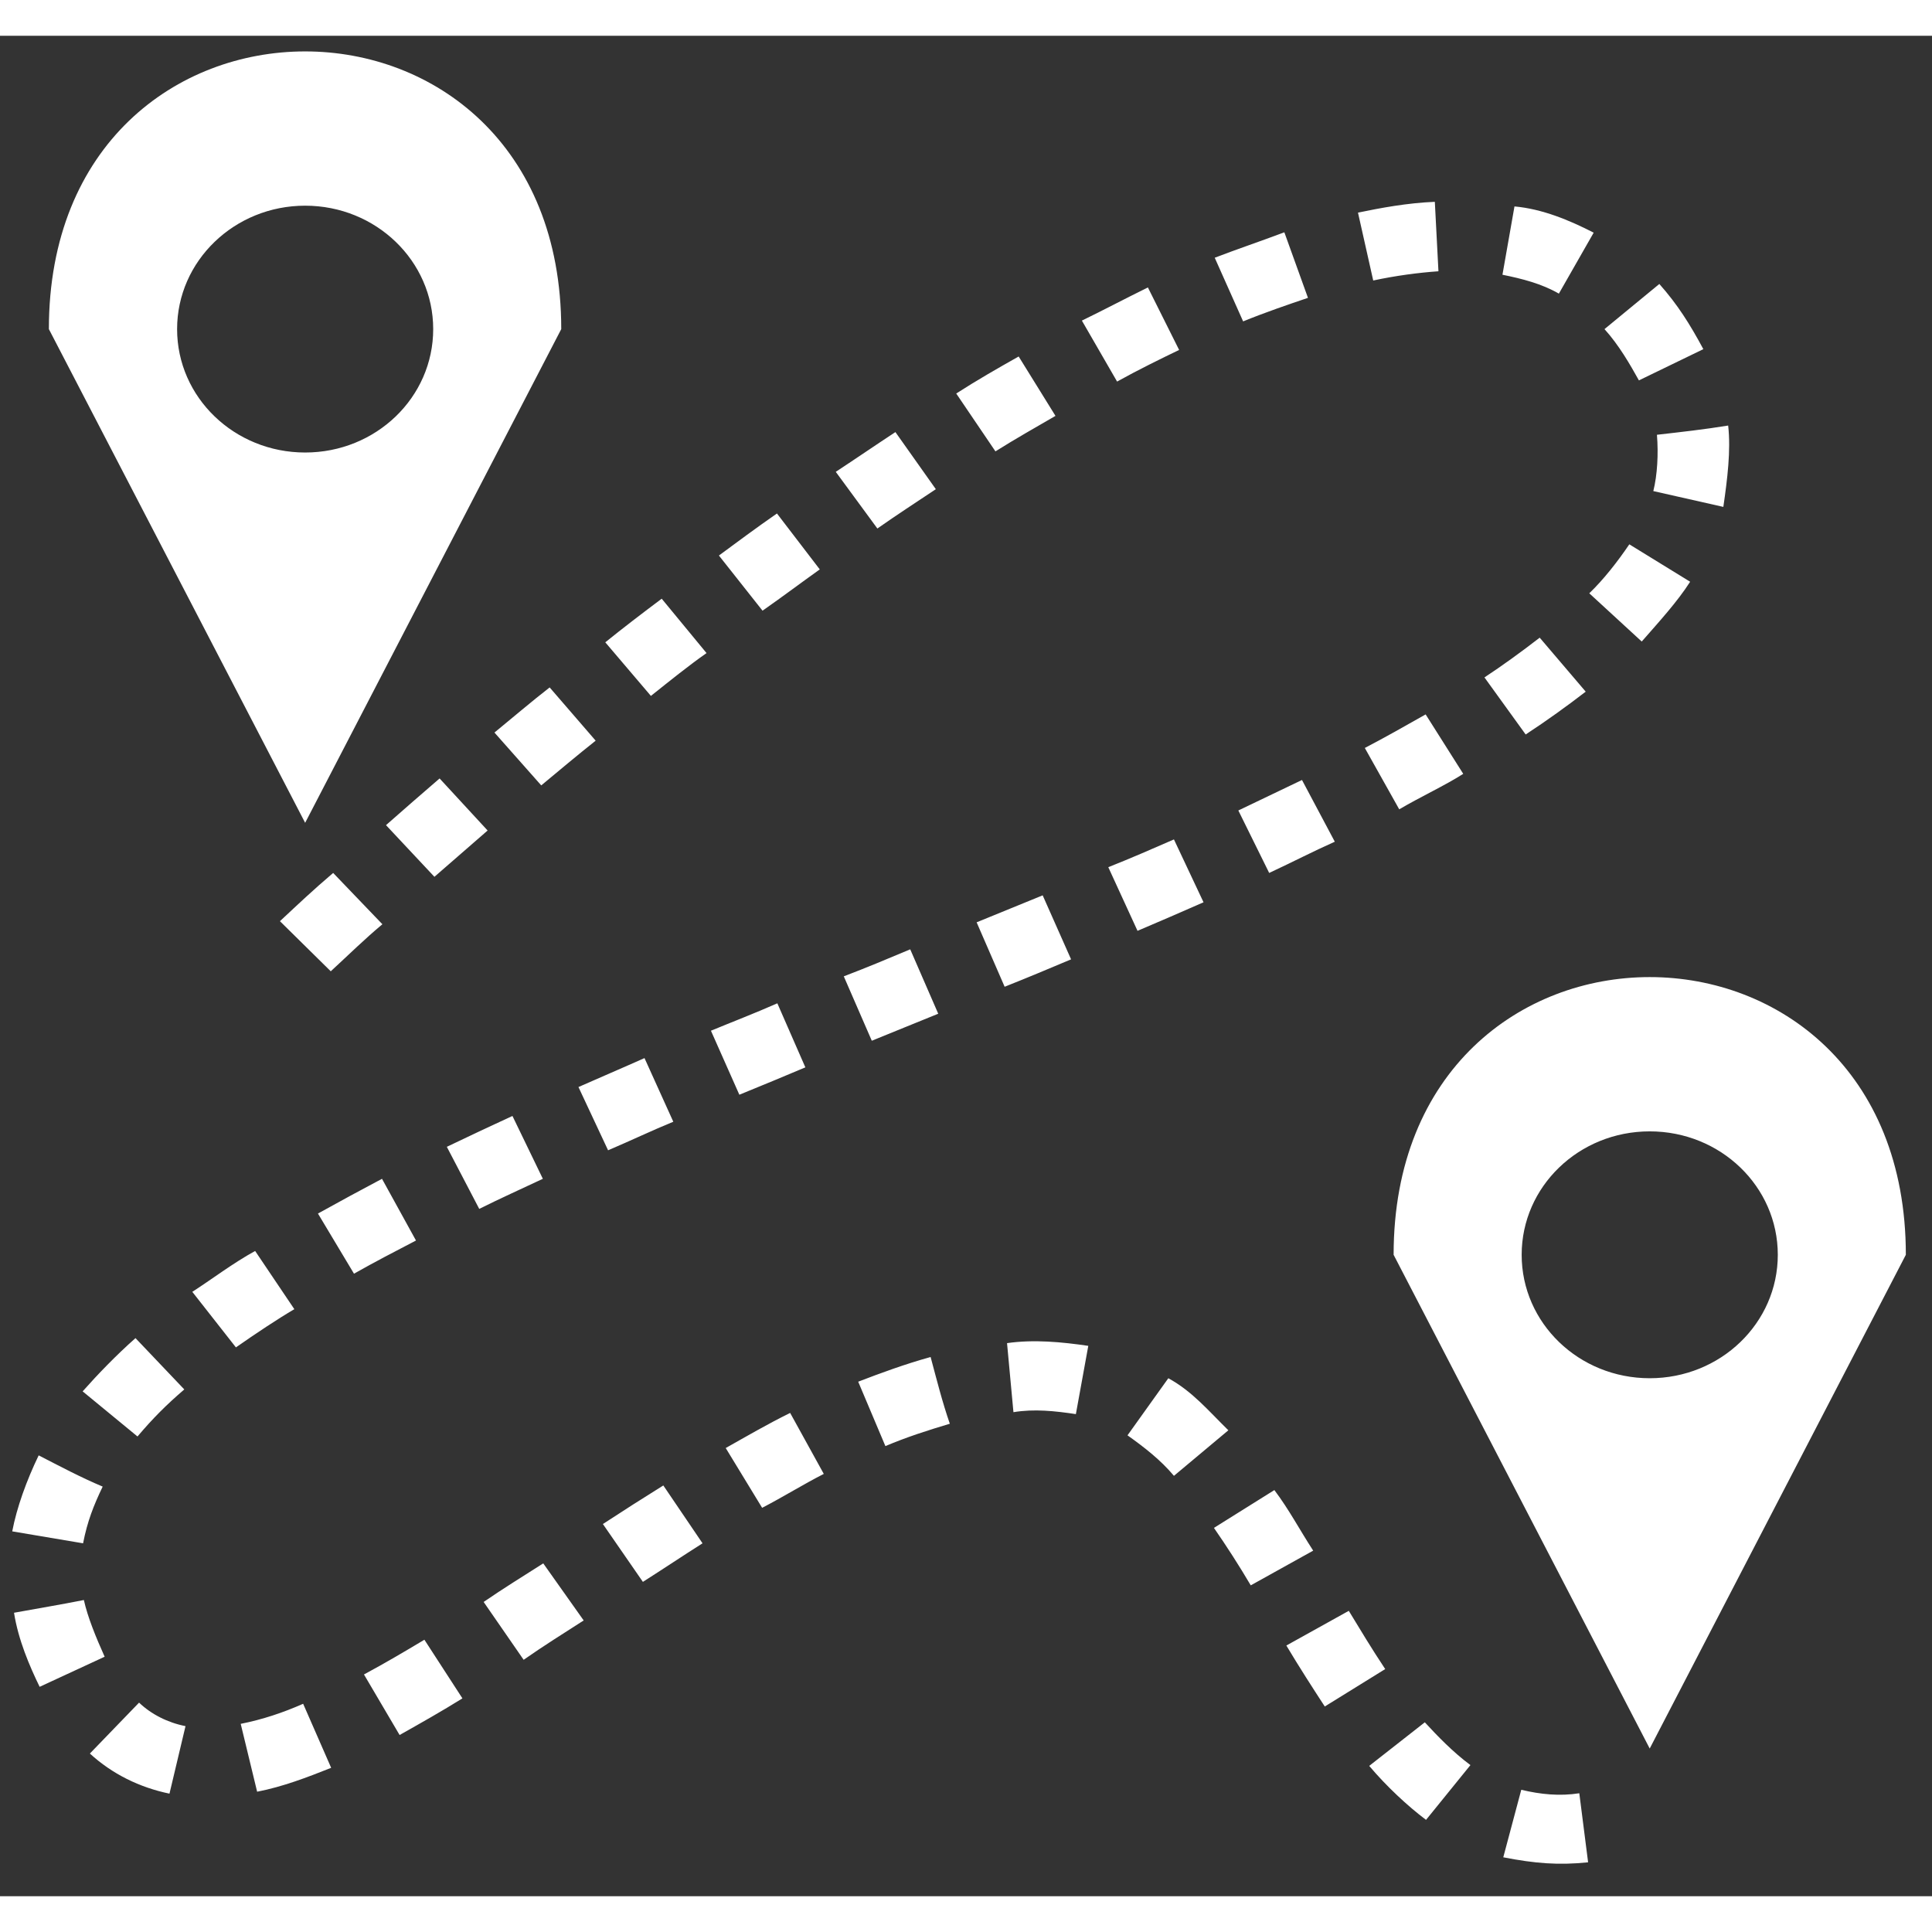  <svg
               
                width="40"
                height="40"
                viewBox="0 0 54 52"
                fill="none"
                xmlns="http://www.w3.org/2000/svg"
              >
                <rect x="0" y="0" width="54" height="52" fill="#333333" stroke="none"/>
                <path
                  d="M8.529 0.437C4.95 0.437 1.366 3.024 1.366 8.199L8.529 21.998L15.687 8.199C15.687 3.024 12.108 0.437 8.529 0.437ZM40.104 4.641C39.332 4.672 38.583 4.813 37.956 4.943L38.382 6.84C39.008 6.705 39.657 6.62 40.205 6.582L40.104 4.641ZM8.529 4.749C10.509 4.749 12.108 6.294 12.108 8.199C12.108 10.107 10.509 11.648 8.529 11.648C6.553 11.648 4.95 10.107 4.95 8.199C4.95 6.294 6.553 4.749 8.529 4.749ZM42.33 4.77L41.994 6.679C42.542 6.79 43.09 6.929 43.571 7.207L44.544 5.503C43.862 5.153 43.102 4.838 42.33 4.77ZM35.898 5.493C35.216 5.749 34.534 5.979 33.952 6.204L34.746 7.983C35.362 7.731 36.01 7.511 36.558 7.325L35.898 5.493ZM46.379 6.937L44.846 8.199C45.249 8.643 45.562 9.19 45.808 9.632L47.609 8.759C47.229 8.053 46.893 7.518 46.379 6.937ZM32.084 7.034C31.402 7.37 30.843 7.668 30.239 7.961L31.223 9.665C31.805 9.341 32.442 9.029 32.957 8.781L32.084 7.034ZM28.472 8.964C27.879 9.298 27.297 9.632 26.727 9.999L27.823 11.616C28.371 11.271 28.942 10.948 29.501 10.624L28.472 8.964ZM48.303 10.894C47.643 11.002 46.971 11.077 46.312 11.152C46.356 11.692 46.323 12.274 46.211 12.726L48.168 13.168C48.28 12.392 48.381 11.595 48.303 10.894ZM25.027 11.077C24.468 11.444 23.919 11.821 23.36 12.188L24.523 13.772C25.06 13.395 25.608 13.039 26.157 12.673L25.027 11.077ZM21.716 13.352C21.157 13.74 20.575 14.171 20.094 14.527L21.313 16.069C21.929 15.637 22.354 15.314 22.913 14.915L21.716 13.352ZM45.54 14.214C45.204 14.71 44.813 15.206 44.421 15.583L45.887 16.931C46.368 16.381 46.882 15.821 47.24 15.26L45.54 14.214ZM18.495 15.734C17.947 16.144 17.399 16.564 16.918 16.953L18.193 18.451C18.719 18.031 19.255 17.599 19.748 17.254L18.495 15.734ZM43.035 16.823C42.52 17.222 41.983 17.61 41.491 17.934L42.643 19.529C43.236 19.141 43.817 18.721 44.321 18.332L43.035 16.823ZM15.363 18.214C14.837 18.623 14.334 19.055 13.82 19.475L15.128 20.952C15.632 20.532 16.135 20.111 16.649 19.702L15.363 18.214ZM39.847 18.968C39.276 19.292 38.684 19.626 38.147 19.906L39.109 21.621C39.713 21.265 40.395 20.952 40.898 20.629L39.847 18.968ZM12.287 20.758C11.784 21.189 11.292 21.621 10.789 22.063L12.142 23.507C12.634 23.076 13.137 22.645 13.629 22.213L12.287 20.758ZM36.391 20.801C35.798 21.081 35.205 21.373 34.612 21.653L35.474 23.399C36.167 23.076 36.681 22.806 37.308 22.526L36.391 20.801ZM32.812 22.462C32.196 22.731 31.604 22.99 30.977 23.238L31.794 25.017C32.409 24.758 33.024 24.488 33.639 24.219L32.812 22.462ZM9.312 23.399C8.742 23.884 8.345 24.262 7.824 24.747L9.245 26.148C9.771 25.663 10.196 25.243 10.688 24.833L9.312 23.399ZM29.143 24.025C28.528 24.273 27.913 24.531 27.297 24.779L28.08 26.58C28.707 26.332 29.322 26.073 29.937 25.814L29.143 24.025ZM25.441 25.534C24.826 25.793 24.21 26.051 23.584 26.289L24.367 28.089C24.982 27.841 25.608 27.582 26.224 27.334L25.441 25.534ZM46.11 26.31C42.531 26.31 38.952 28.898 38.952 34.072L46.11 47.872L53.269 34.072C53.269 28.898 49.69 26.31 46.11 26.31ZM21.727 27.043C21.09 27.324 20.419 27.582 19.871 27.809L20.665 29.598C21.325 29.329 21.951 29.07 22.51 28.833L21.727 27.043ZM18.014 28.574C17.41 28.844 16.705 29.145 16.168 29.383L16.996 31.151C17.656 30.87 18.238 30.59 18.819 30.353L18.014 28.574ZM14.323 30.191C13.697 30.482 13.048 30.784 12.489 31.054L13.395 32.789C13.998 32.487 14.625 32.207 15.173 31.948L14.323 30.191ZM46.11 30.622C48.09 30.622 49.69 32.164 49.69 34.072C49.69 35.98 48.09 37.522 46.11 37.522C44.131 37.522 42.531 35.98 42.531 34.072C42.531 32.164 44.131 30.622 46.11 30.622ZM10.677 31.948C10.084 32.261 9.491 32.584 8.887 32.919L9.894 34.6C10.464 34.277 11.046 33.975 11.627 33.673L10.677 31.948ZM7.131 33.965C6.504 34.309 5.897 34.773 5.375 35.107L6.594 36.66C7.15 36.272 7.748 35.873 8.227 35.592L7.131 33.965ZM3.787 36.401C3.25 36.875 2.721 37.425 2.31 37.889L3.843 39.15C4.273 38.643 4.648 38.266 5.151 37.835L3.787 36.401ZM28.147 36.541L28.326 38.471C28.908 38.374 29.49 38.438 30.071 38.525L30.418 36.617C29.68 36.509 28.897 36.433 28.147 36.541ZM23.987 37.619L24.747 39.419C25.329 39.172 25.933 38.977 26.548 38.794C26.335 38.18 26.179 37.554 26.011 36.929C25.306 37.123 24.602 37.382 23.987 37.619ZM32.655 37.522L31.514 39.118C31.984 39.452 32.442 39.808 32.812 40.25L34.333 38.977C33.762 38.417 33.326 37.889 32.655 37.522ZM22.085 38.492C21.47 38.794 20.877 39.139 20.284 39.473L21.302 41.144C21.884 40.843 22.454 40.487 23.025 40.196L22.085 38.492ZM1.081 39.678C0.743 40.379 0.469 41.134 0.342 41.802L2.322 42.136C2.442 41.522 2.616 41.08 2.87 40.551C2.256 40.293 1.669 39.98 1.081 39.678ZM18.54 40.519C17.969 40.875 17.41 41.231 16.851 41.597L17.969 43.214C18.528 42.858 19.076 42.492 19.636 42.136L18.54 40.519ZM35.619 40.648L33.93 41.705C34.288 42.222 34.635 42.761 34.959 43.311L36.704 42.341C36.312 41.737 36.033 41.198 35.619 40.648ZM15.184 42.697C14.625 43.053 14.066 43.398 13.518 43.775L14.636 45.392C15.173 45.015 15.743 44.659 16.314 44.292L15.184 42.697ZM2.344 43.721C1.696 43.85 1.043 43.958 0.392 44.077C0.51 44.831 0.824 45.565 1.108 46.147L2.925 45.306C2.683 44.767 2.452 44.206 2.344 43.721ZM37.699 44.023L35.954 44.993C36.301 45.575 36.704 46.201 37.028 46.697L38.717 45.651C38.337 45.079 38.013 44.54 37.699 44.023ZM11.862 44.831C11.303 45.166 10.755 45.489 10.173 45.802L11.169 47.494C11.762 47.16 12.354 46.826 12.925 46.47L11.862 44.831ZM3.887 46.589L2.512 48.012C3.134 48.583 3.901 48.96 4.737 49.133L5.185 47.246C4.688 47.149 4.224 46.912 3.887 46.589ZM8.473 46.621C7.913 46.869 7.331 47.063 6.728 47.182L7.187 49.079C7.905 48.939 8.581 48.68 9.256 48.411L8.473 46.621ZM39.824 47.139L38.27 48.357C38.751 48.928 39.343 49.478 39.858 49.866L41.099 48.335C40.607 47.969 40.182 47.527 39.824 47.139ZM42.52 49.025L42.017 50.912C42.9 51.084 43.56 51.138 44.388 51.052L44.142 49.122C43.594 49.208 43.057 49.154 42.52 49.025Z"
                  fill="white"
                />
              </svg>